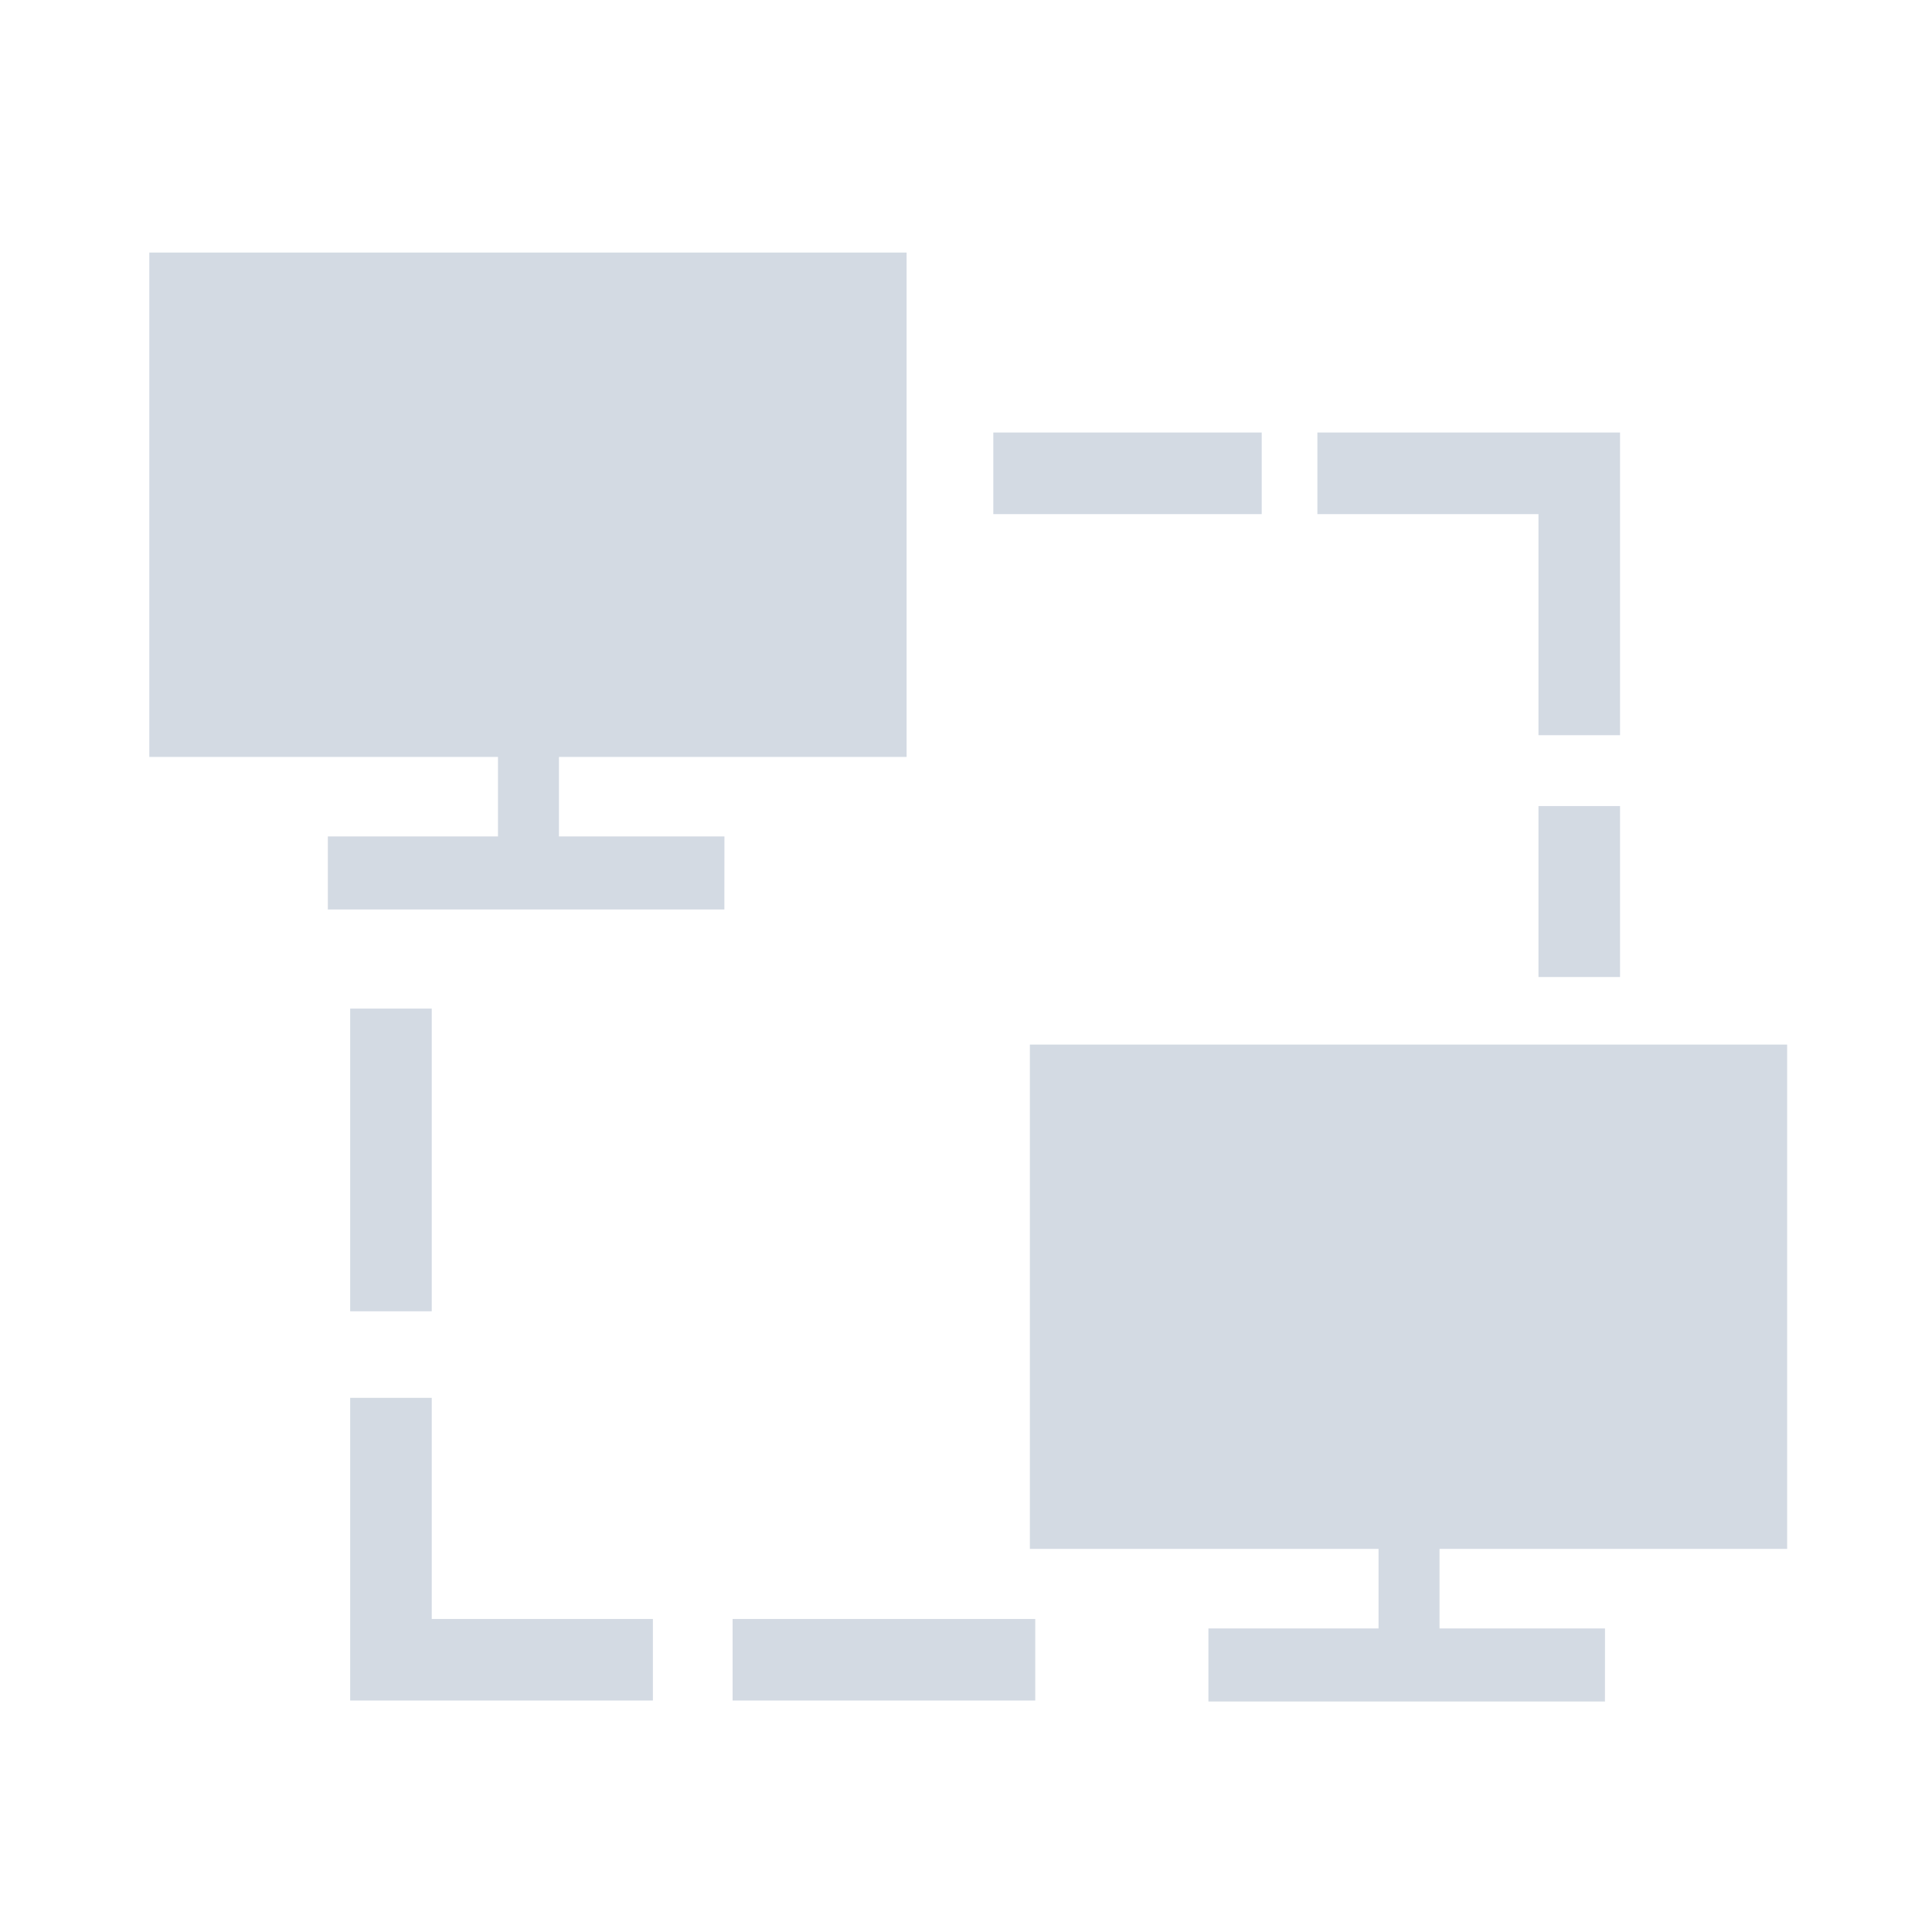 <?xml version="1.0" encoding="UTF-8" standalone="no"?>
<svg
   xmlns:dc="http://purl.org/dc/elements/1.1/"
   xmlns:cc="http://creativecommons.org/ns#"
   xmlns:rdf="http://www.w3.org/1999/02/22-rdf-syntax-ns#"
   xmlns:svg="http://www.w3.org/2000/svg"
   xmlns="http://www.w3.org/2000/svg"
   xmlns:sodipodi="http://sodipodi.sourceforge.net/DTD/sodipodi-0.dtd"
   xmlns:inkscape="http://www.inkscape.org/namespaces/inkscape"
   width="32"
   height="32"
   version="1.1"
   id="svg12"
   sodipodi:docname="TeamViewer.svg"
   inkscape:version="1.0.1 (3bc2e813f5, 2020-09-07)">
  <defs
     id="defs16" />
  <sodipodi:namedview
     pagecolor="#ffffff"
     bordercolor="#666666"
     borderopacity="1"
     objecttolerance="10"
     gridtolerance="10"
     guidetolerance="10"
     inkscape:pageopacity="0"
     inkscape:pageshadow="2"
     inkscape:window-width="1920"
     inkscape:window-height="1011"
     id="namedview14"
     showgrid="false"
     inkscape:zoom="9.8125"
     inkscape:cx="-7.3894376"
     inkscape:cy="23.617491"
     inkscape:window-x="0"
     inkscape:window-y="0"
     inkscape:window-maximized="1"
     inkscape:current-layer="svg12"
     inkscape:document-rotation="0" />
  <g
     id="TeamViewer">
    <rect
       style="opacity:0.001"
       width="32"
       height="32"
       x="0"
       y="0"
       id="rect7" />
    <path
       style="fill:#d3dae3;fill-opacity:1;stroke-width:0.028"
       d="m 16.452,7.164 h 4.446 v 1.351 H 16.452 Z M 12.134,26.815 h 5.013 v 1.351 H 12.134 Z M 25.485,12.177 h 1.348 V 7.164 h -5.013 v 1.351 h 3.662 V 12.177 Z M 7.151,23.153 h -1.351 v 5.013 H 10.814 V 26.815 H 7.151 Z M 5.803,16.706 h 1.348 v 5.013 H 5.8 V 16.706 Z M 25.485,13.351 h 1.348 v 2.832 H 25.482 V 13.351 Z M 15.016,12.537 H 2.473 V 4.183 H 15.016 Z M 9.258,13.868 H 8.248 v -1.379 h 1.01 z m 2.74,1.196 H 5.43 v -1.21 h 6.569 z m 17.603,10.591 h -12.543 v -8.354 h 12.543 z m -5.758,1.331 h -1.01 v -1.379 h 1.01 z m 2.74,1.196 H 20.015 v -1.21 h 6.569 z"
       id="path4-6" />
  </g>
  <g
     id="22-22-TeamViewer">
    <rect
       style="opacity:0.001"
       width="22"
       height="22"
       x="32"
       y="10"
       id="rect2" />
    <path
       style="fill:#d3dae3;fill-opacity:1;stroke-width:0.018"
       d="m 43.321,15.137 h 2.964 v 0.901 H 43.321 Z M 40.443,28.237 H 43.785 v 0.901 h -3.342 z m 8.901,-9.759 h 0.899 v -3.342 H 46.9 v 0.901 h 2.442 v 2.442 z m -12.222,7.317 h -0.901 v 3.342 h 3.342 V 28.237 H 37.121 Z M 36.222,21.498 h 0.899 v 3.342 H 36.22 V 21.498 Z m 13.121,-2.237 h 0.899 v 1.888 h -0.901 v -1.888 z m -6.979,-0.543 h -8.362 v -5.57 h 8.362 z m -3.839,0.888 h -0.674 v -0.919 h 0.674 z m 1.827,0.797 h -4.379 v -0.806 h 4.379 z m 11.735,7.061 h -8.362 v -5.57 h 8.362 z m -3.839,0.888 h -0.674 v -0.919 h 0.674 z m 1.827,0.797 H 45.697 v -0.806 h 4.379 z"
       id="path4-6-6" />
  </g>
</svg>
